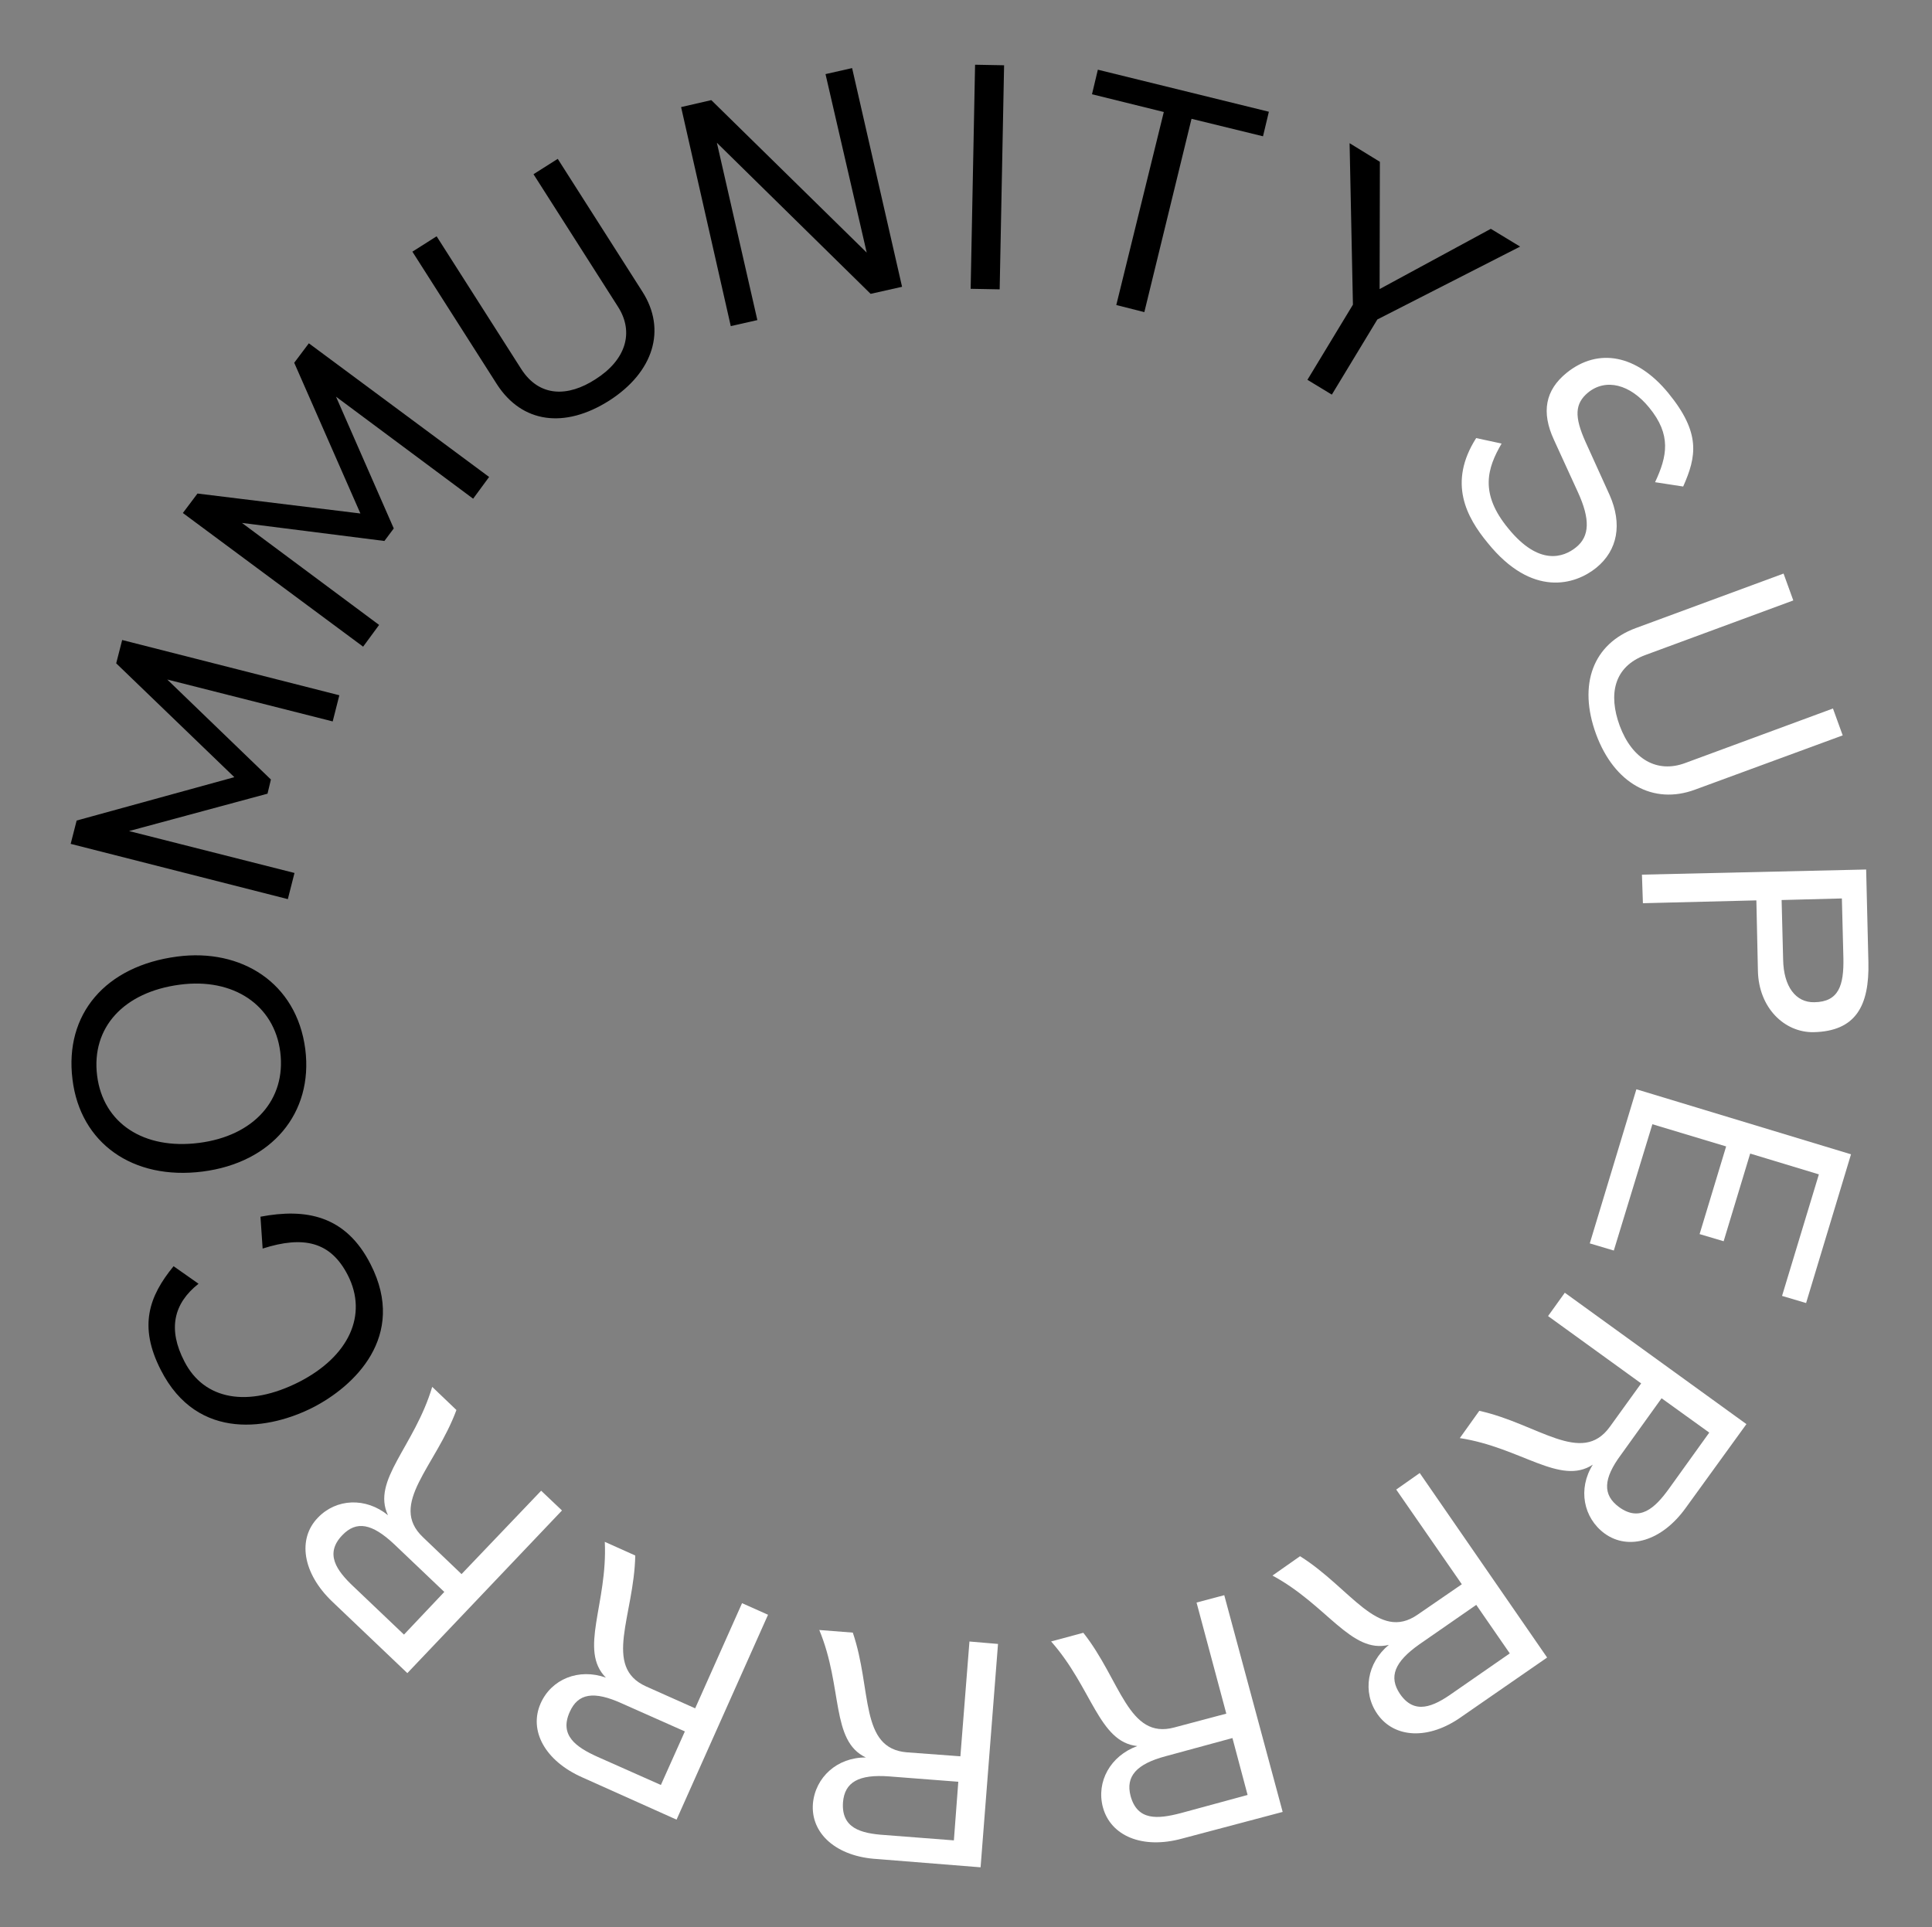 <?xml version="1.0" encoding="utf-8"?>
<!-- Generator: Adobe Illustrator 23.0.6, SVG Export Plug-In . SVG Version: 6.00 Build 0)  -->
<svg version="1.1" id="Element" xmlns="http://www.w3.org/2000/svg" xmlns:xlink="http://www.w3.org/1999/xlink" x="0px" y="0px"
	 width="445px" height="444px" viewBox="0 0 445 444" style="enable-background:new 0 0 445 444;" xml:space="preserve">
<rect x="0" y="0" width="445" height="444" fill="#808080" stroke="none"/>
<style type="text/css">
	.st0{fill:#FFFFFF;}
</style>
<g id="name" transform="translate(197.381 -71.363) rotate(40)">
	<g transform="translate(0 0)">
		<path class="st0" d="M239.1,51.5c11,2.1,14-3.1,14.7-6.7c0.8-4-1.7-7.1-7.8-10l-12-5.7c-6.4-3-8.9-7.5-7.7-13.7
			c1.8-9.2,9.7-13.6,20.9-11.5c11.7,2.2,14.4,7,16.5,14.3l-5.6,3.4c-1.7-6.4-4.1-10.8-12.1-12.3c-6.8-1.3-12,1.2-13,6.4
			c-0.7,3.9,1.1,6.3,6.9,9.1l12.1,5.8c6.5,3.2,9.6,8.5,8.4,14.8c-1.2,6.2-6.9,14.8-22.8,11.7c-7.6-1.4-16-4.7-17.6-16.8l5.3-2.8
			C226.4,43.9,228.7,49.6,239.1,51.5z"/>
		<path class="st0" d="M310.7,69.9c-5.1,9-15.2,10.9-25.7,4.9c-10.6-6.1-13.9-15.5-8.7-24.6l18-31.5L300,22l-18,31.5
			c-3.9,6.8-0.7,12.5,5.9,16.3c7.2,4.1,13.7,2.9,17.1-3.1l18-31.5l5.7,3.3L310.7,69.9z"/>
		<path class="st0" d="M367.5,95.2c-5.1,4.4-13.3,3.8-18.9-2.6l-10.7-12.2l-19.6,17.3l-4.4-4.9l38.8-34.1l14.1,16
			C373.5,82.3,374.8,88.8,367.5,95.2z M363.2,89.8c4.3-3.7,2.7-7.4-1.4-12.1l-9.1-10.3l-10.4,9.2l9.1,10.3
			C355.5,91.6,360,92.6,363.2,89.8L363.2,89.8z"/>
		<path class="st0" d="M364.6,163.3l-5.3,2.3l-14.6-34.1l47.5-20.3l14.1,32.9l-5.3,2.3l-11.5-26.9l-15.2,6.5l8.3,19.4l-5.3,2.3
			l-8.3-19.4l-16.3,7L364.6,163.3z"/>
		<path class="st0" d="M404.9,214.6c-6.1,0.4-11.4-3.9-12.3-10.4c-2.6,8.6-15.2,7.6-27.4,15l-0.6-7.7c12.3-6.4,26.2-5.4,25.4-16.5
			l-0.9-12.3l-26.4,1.9l-0.5-6.6l51.5-3.7l1.7,23.8C416.1,207.4,411.7,214.1,404.9,214.6z M403.5,207.8c5.9-0.4,6.5-5.1,6.1-10.6
			l-1.2-15.9l-13.5,1l1.2,15.9C396.5,205.2,398.8,208.1,403.5,207.8L403.5,207.8z"/>
		<path class="st0" d="M391.5,280.1c-5.9-1.6-9.4-7.5-8.2-13.9c-5.3,7.2-16.8,2.1-30.8,5l2-7.5c13.7-1.9,26.5,3.6,29.4-7.1l3.3-11.9
			l-25.6-7l1.7-6.4l49.8,13.7l-6.3,23C404.5,277.1,398.1,281.9,391.5,280.1z M392.5,273.2c5.7,1.6,7.8-2.6,9.2-8l4.2-15.4l-13.1-3.6
			l-4.2,15.4C386.8,268.4,388,271.9,392.5,273.2L392.5,273.2z"/>
		<path class="st0" d="M356.9,337.2c-5-3.5-6.3-10.2-3-15.9c-7.4,5-16.6-3.6-30.7-5.7l4.4-6.3c13.6,2.8,23.8,12.3,30.1,3.2l7.1-10.1
			l-21.7-15.2l3.8-5.4l42.4,29.6L375.5,331C370.1,338.8,362.5,341.1,356.9,337.2z M360.1,331.1c4.9,3.4,8.2,0.1,11.4-4.4l9.1-13.1
			l-11.1-7.8l-9.1,13.1C356.4,324.6,356.3,328.4,360.1,331.1z"/>
		<path class="st0" d="M305.2,379.5c-3.5-5-2.6-11.8,2.5-16c-8.7,2.3-14.4-9-27.1-15.6l6.3-4.5c11.9,7.2,18.3,19.5,27.3,13.1l10-7.2
			l-15.4-21.6l5.4-3.8l30,42l-19.4,13.8C317.2,385.4,309.2,385.1,305.2,379.5z M310.3,374.8c3.5,4.8,7.7,2.9,12.2-0.4l13-9.3
			l-7.9-11l-13,9.3C308.9,367.5,307.6,371,310.3,374.8z"/>
		<path class="st0" d="M242.3,402.1c-1.7-5.9,1.5-11.9,7.7-14.2c-8.9-0.8-10.6-13.3-20.3-23.8l7.4-2.1c8.7,10.8,10.7,24.5,21.3,21.5
			l11.9-3.4l-7.3-25.5l6.3-1.8l14.2,49.7l-22.9,6.5C251.6,411.6,244.2,408.7,242.3,402.1z M248.7,399.3c1.6,5.7,6.3,5.3,11.6,3.8
			l15.3-4.4l-3.7-13l-15.3,4.4C249.8,392,247.4,394.8,248.7,399.3L248.7,399.3z"/>
		<path class="st0" d="M175.5,402.3c0.4-6.1,5.4-10.7,12-10.8c-8.1-3.7-5.5-16-11.2-29.2l7.7,0.5c4.7,13.1,1.9,26.7,12.9,27.4
			l12.3,0.8l1.7-26.5l6.6,0.4l-3.2,51.6l-23.8-1.5C181,414.4,175,409.1,175.5,402.3z M182.4,401.8c-0.4,5.9,4.2,7.1,9.7,7.4l15.9,1
			l0.8-13.5l-15.9-1C185.9,395.3,182.7,397.1,182.4,401.8L182.4,401.8z"/>
		<path d="M147.3,349.8c17.2,7.3,15.1,24.1,11,33.8c-4.2,9.9-15,23.3-32.4,15.9c-10.4-4.4-13-11.2-13.1-20.2l7-0.6
			c-1.5,7.2,1.3,12.6,9,15.8c9.2,3.9,18.1-1.2,23.3-13.4c5-11.9,2.2-22-7.2-26c-8-3.4-13.7-0.5-19,7.9l-5.1-5.3
			C127.5,349.5,135.6,344.8,147.3,349.8z"/>
		<path d="M103.9,321.5c10.9,10.1,10.9,25,0,36.8c-11,11.9-25.8,13.1-36.6,3c-11.1-10.3-11-24.9,0.3-37.2
			C77.6,313.2,92.5,311,103.9,321.5z M99,353.8c8.7-9.4,9-20.6,0.9-28.1c-8-7.4-19.3-6.2-27.7,3c-8.8,9.6-9.3,20.7-1.1,28.3
			C79.2,364.5,90.3,363.2,99,353.8L99,353.8z"/>
		<path d="M59.4,282l-18.9,27.1L75.9,292l2.7,5.6L32.1,320l-2.4-5l21.4-31l-37.7-2.6l-2.4-5L57.5,254l2.7,5.6l-35.4,17.1l33.1,2.3
			L59.4,282z"/>
		<path d="M42.6,220.1L14.8,238l39.3-2.3l0.4,6.2L2.9,245l-0.3-5.6l31.7-20.6L0.3,202L0,196.4l51.6-3.1l0.4,6.2l-39.3,2.3l29.7,14.7
			L42.6,220.1z"/>
		<path d="M51.2,137.9c9.9,3.1,13.9,12.5,10.3,24.1c-3.7,11.7-12.1,16.9-22.2,13.8L4.7,164.9l2-6.3l34.6,10.9
			c7.4,2.3,12.4-2,14.6-9.2c2.5-7.9-0.1-14-6.7-16.1l-34.6-10.9l2-6.3L51.2,137.9z"/>
		<path d="M91.8,104.5l-49.5-3.9l33.4,25.3l-3.8,5L30.7,99.6l4.3-5.7l50,3.9L51.3,72.4l3.8-5l41.2,31.2L91.8,104.5z"/>
		<path d="M108.7,88.8L76.3,48.6l5.2-4.2l32.4,40.2L108.7,88.8z"/>
		<path d="M136.8,70.1L116.6,29l-15.3,7.5l-2.6-5.2l36.4-17.9l2.6,5.2l-15.2,7.5l20.3,41.1L136.8,70.1z"/>
		<path d="M181.6,55l-3.1-20L154,7l8.1-1.2l18.8,22.5l10.7-27.1l7.8-1.2L185,34l3.1,20L181.6,55z"/>
	</g>
</g>
</svg>
